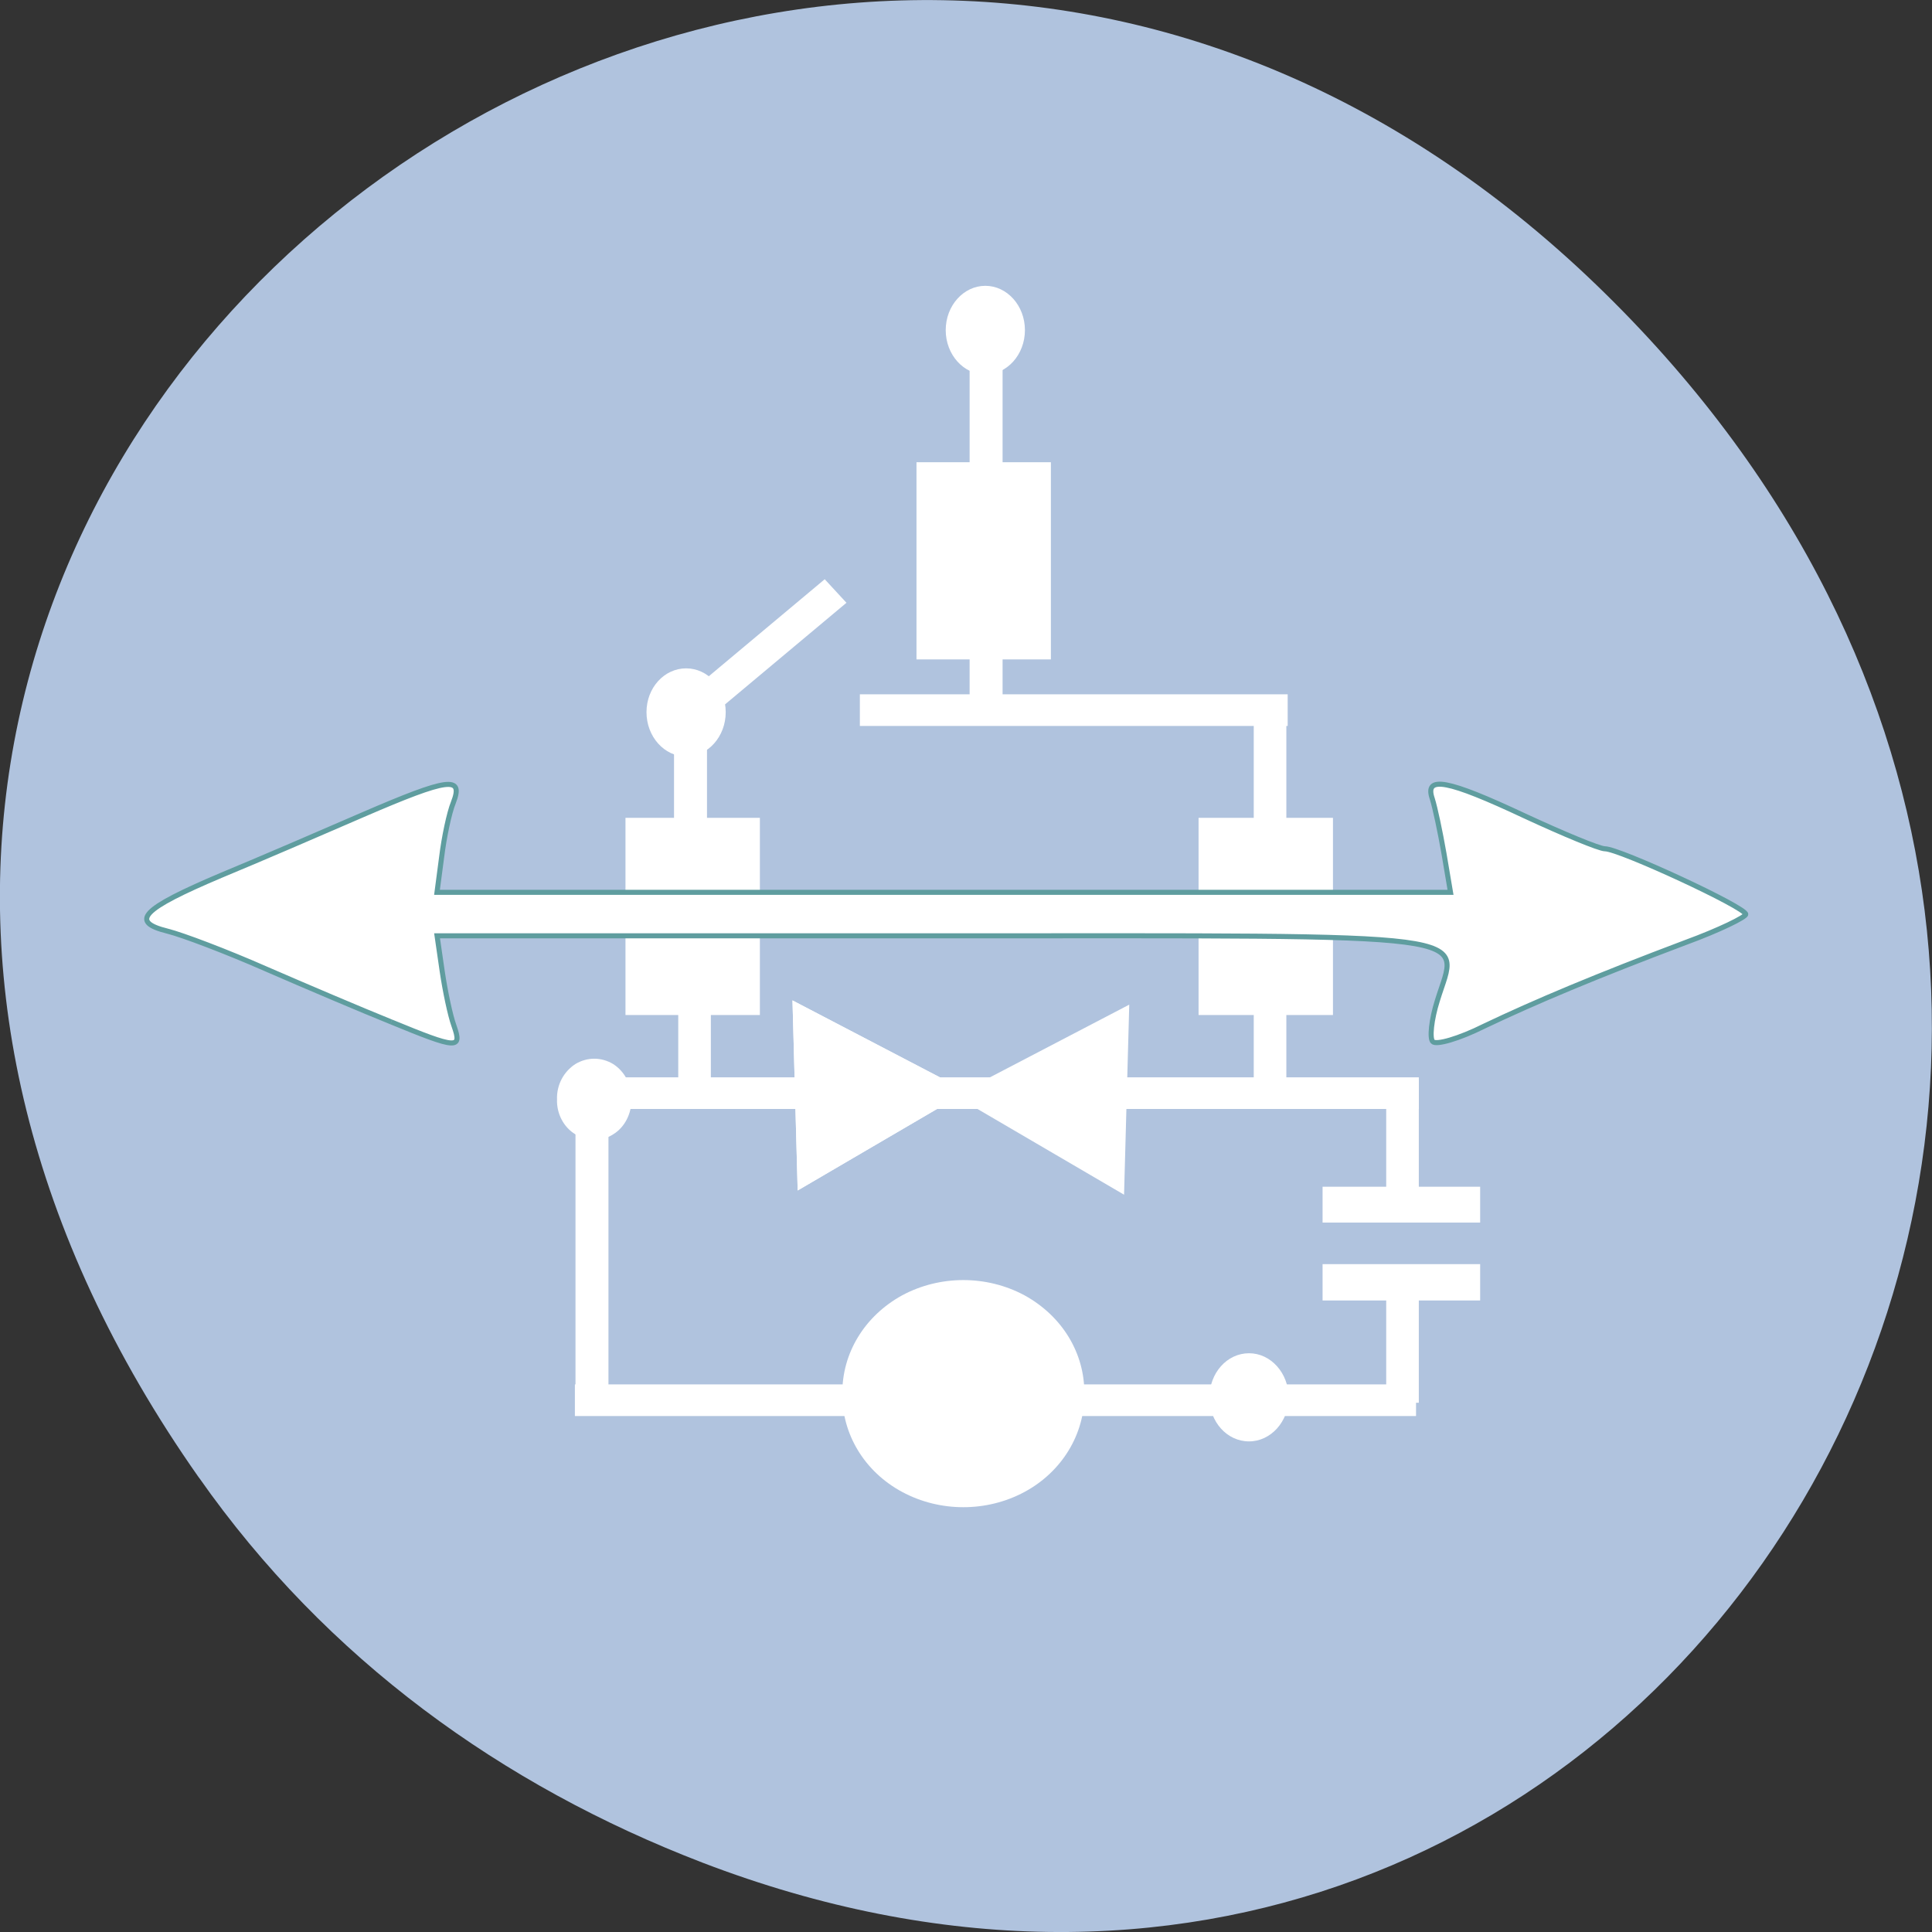 <svg xmlns="http://www.w3.org/2000/svg" viewBox="0 0 16 16" xmlns:xlink="http://www.w3.org/1999/xlink"><rect x="0" y="0" width="16" height="16" fill="#333333" stroke="none"/><path d="m 1.648 12.238 c -5.754 -8.18 4.871 -16.473 11.648 -9.805 c 6.387 6.281 0.465 16.04 -7.48 12.992 c -1.656 -0.637 -3.113 -1.684 -4.168 -3.188" fill="#b0c3de"/><g fill="#fff"><path d="m 7.01 4.992 l -1.195 1 l -0.18 -0.195 l 1.195 -1"/><path d="m 7.59 3.828 v 1.633 h 1.113 v -1.633"/><path d="m 5.18 6.773 v 1.633 h 1.113 v -1.633"/><path d="m 9.926 6.773 v 1.633 h 1.113 v -1.633"/><path d="m 12.258 10.125 h -1.305 v -0.297 h 1.305"/><path d="m 7.121 5.75 v 0.262 h 3.543 v -0.262"/><path d="m 5.02 8.922 v 0.262 h 3.43 v -0.262"/><path d="m 9.27 8.922 v 0.262 h 2.48 v -0.262"/><path d="m 8.03 2.684 v 3.262 h 0.273 v -3.262"/><path d="m 5.617 8.285 v 0.648 h 0.27 v -0.648"/><path d="m 10.383 8.328 v 0.648 h 0.27 v -0.648"/><path d="m 5.582 5.891 v 0.91 h 0.273 v -0.91"/><path d="m 10.383 5.891 v 0.91 h 0.27 v -0.91"/><path d="m 11.48 8.941 v 0.91 h 0.27 v -0.91"/></g><path d="m 6.563 8.285 l 1.445 0.754 l -1.402 0.82" fill="#fff" id="0"/><g fill="#fff"><path d="m 9.352 8.32 l -1.445 0.754 l 1.402 0.82"/><path d="m 8.488 2.734 c 0 0.203 -0.148 0.367 -0.328 0.367 c -0.18 0 -0.328 -0.164 -0.328 -0.367 c 0 -0.203 0.148 -0.367 0.328 -0.367 c 0.18 0 0.328 0.164 0.328 0.367"/></g><use xlink:href="#0"/><g fill="#fff"><path d="m 6.01 5.898 c 0 0.203 -0.148 0.367 -0.328 0.367 c -0.18 0 -0.328 -0.164 -0.328 -0.367 c 0 -0.203 0.148 -0.363 0.328 -0.363 c 0.18 0 0.328 0.16 0.328 0.363"/><path d="m 10.672 11.574 c 0 0.199 -0.148 0.363 -0.328 0.363 c -0.184 0 -0.328 -0.164 -0.328 -0.363 c 0 -0.203 0.145 -0.367 0.328 -0.367 c 0.18 0 0.328 0.164 0.328 0.367"/><path d="m 11.48 10.703 v 0.914 h 0.27 v -0.914"/><path d="m 12.258 10.77 h -1.305 v -0.301 h 1.305"/><path d="m 5.23 9.105 c 0 0.117 -0.055 0.23 -0.152 0.289 c -0.098 0.063 -0.215 0.063 -0.313 0 c -0.098 -0.059 -0.156 -0.172 -0.152 -0.289 c -0.004 -0.121 0.055 -0.23 0.152 -0.293 c 0.098 -0.059 0.215 -0.059 0.313 0 c 0.098 0.063 0.152 0.172 0.152 0.293"/><path d="m 8.98 11.543 c 0.004 0.332 -0.184 0.645 -0.496 0.813 c -0.313 0.168 -0.699 0.168 -1.012 0 c -0.313 -0.168 -0.5 -0.48 -0.496 -0.813 c -0.004 -0.336 0.184 -0.645 0.496 -0.816 c 0.313 -0.168 0.699 -0.168 1.012 0 c 0.313 0.172 0.5 0.48 0.496 0.816"/><path d="m 4.766 9.09 v 2.566 h 0.273 v -2.566"/><path d="m 7.441 11.727 h -2.68 v -0.262 h 2.68"/><path d="m 11.727 11.727 h -4.27 v -0.262 h 4.27"/><path d="m 52.25 136.5 c -3.875 -1.563 -11.375 -4.75 -16.688 -7.06 c -5.25 -2.313 -11.188 -4.563 -13.188 -5.063 c -5.063 -1.25 -3.5 -2.938 7.125 -7.438 c 5.125 -2.125 13.688 -5.813 19 -8.125 c 11.438 -4.938 13.438 -5.188 12.06 -1.625 c -0.563 1.375 -1.25 4.688 -1.563 7.25 l -0.625 4.75 h 135.38 l -0.875 -5.188 c -0.5 -2.875 -1.188 -6.125 -1.563 -7.313 c -1.063 -3.125 2 -2.563 12.375 2.313 c 5.125 2.375 9.938 4.375 10.688 4.375 c 1.938 0 18.813 7.813 18.813 8.75 c 0 0.375 -3.563 2.125 -8 3.75 c -11.938 4.5 -20.12 7.938 -26.938 11.188 c -3.375 1.688 -6.438 2.563 -6.875 2.063 c -0.438 -0.438 -0.188 -2.938 0.625 -5.5 c 2.813 -9.25 7.625 -8.625 -66.12 -8.625 h -67.5 l 0.688 4.75 c 0.375 2.563 1.063 5.875 1.563 7.25 c 1.125 3.188 0.438 3.125 -8.375 -0.5" transform="scale(0.062)" stroke="#5f9d9f" stroke-width="0.675"/></g></svg>